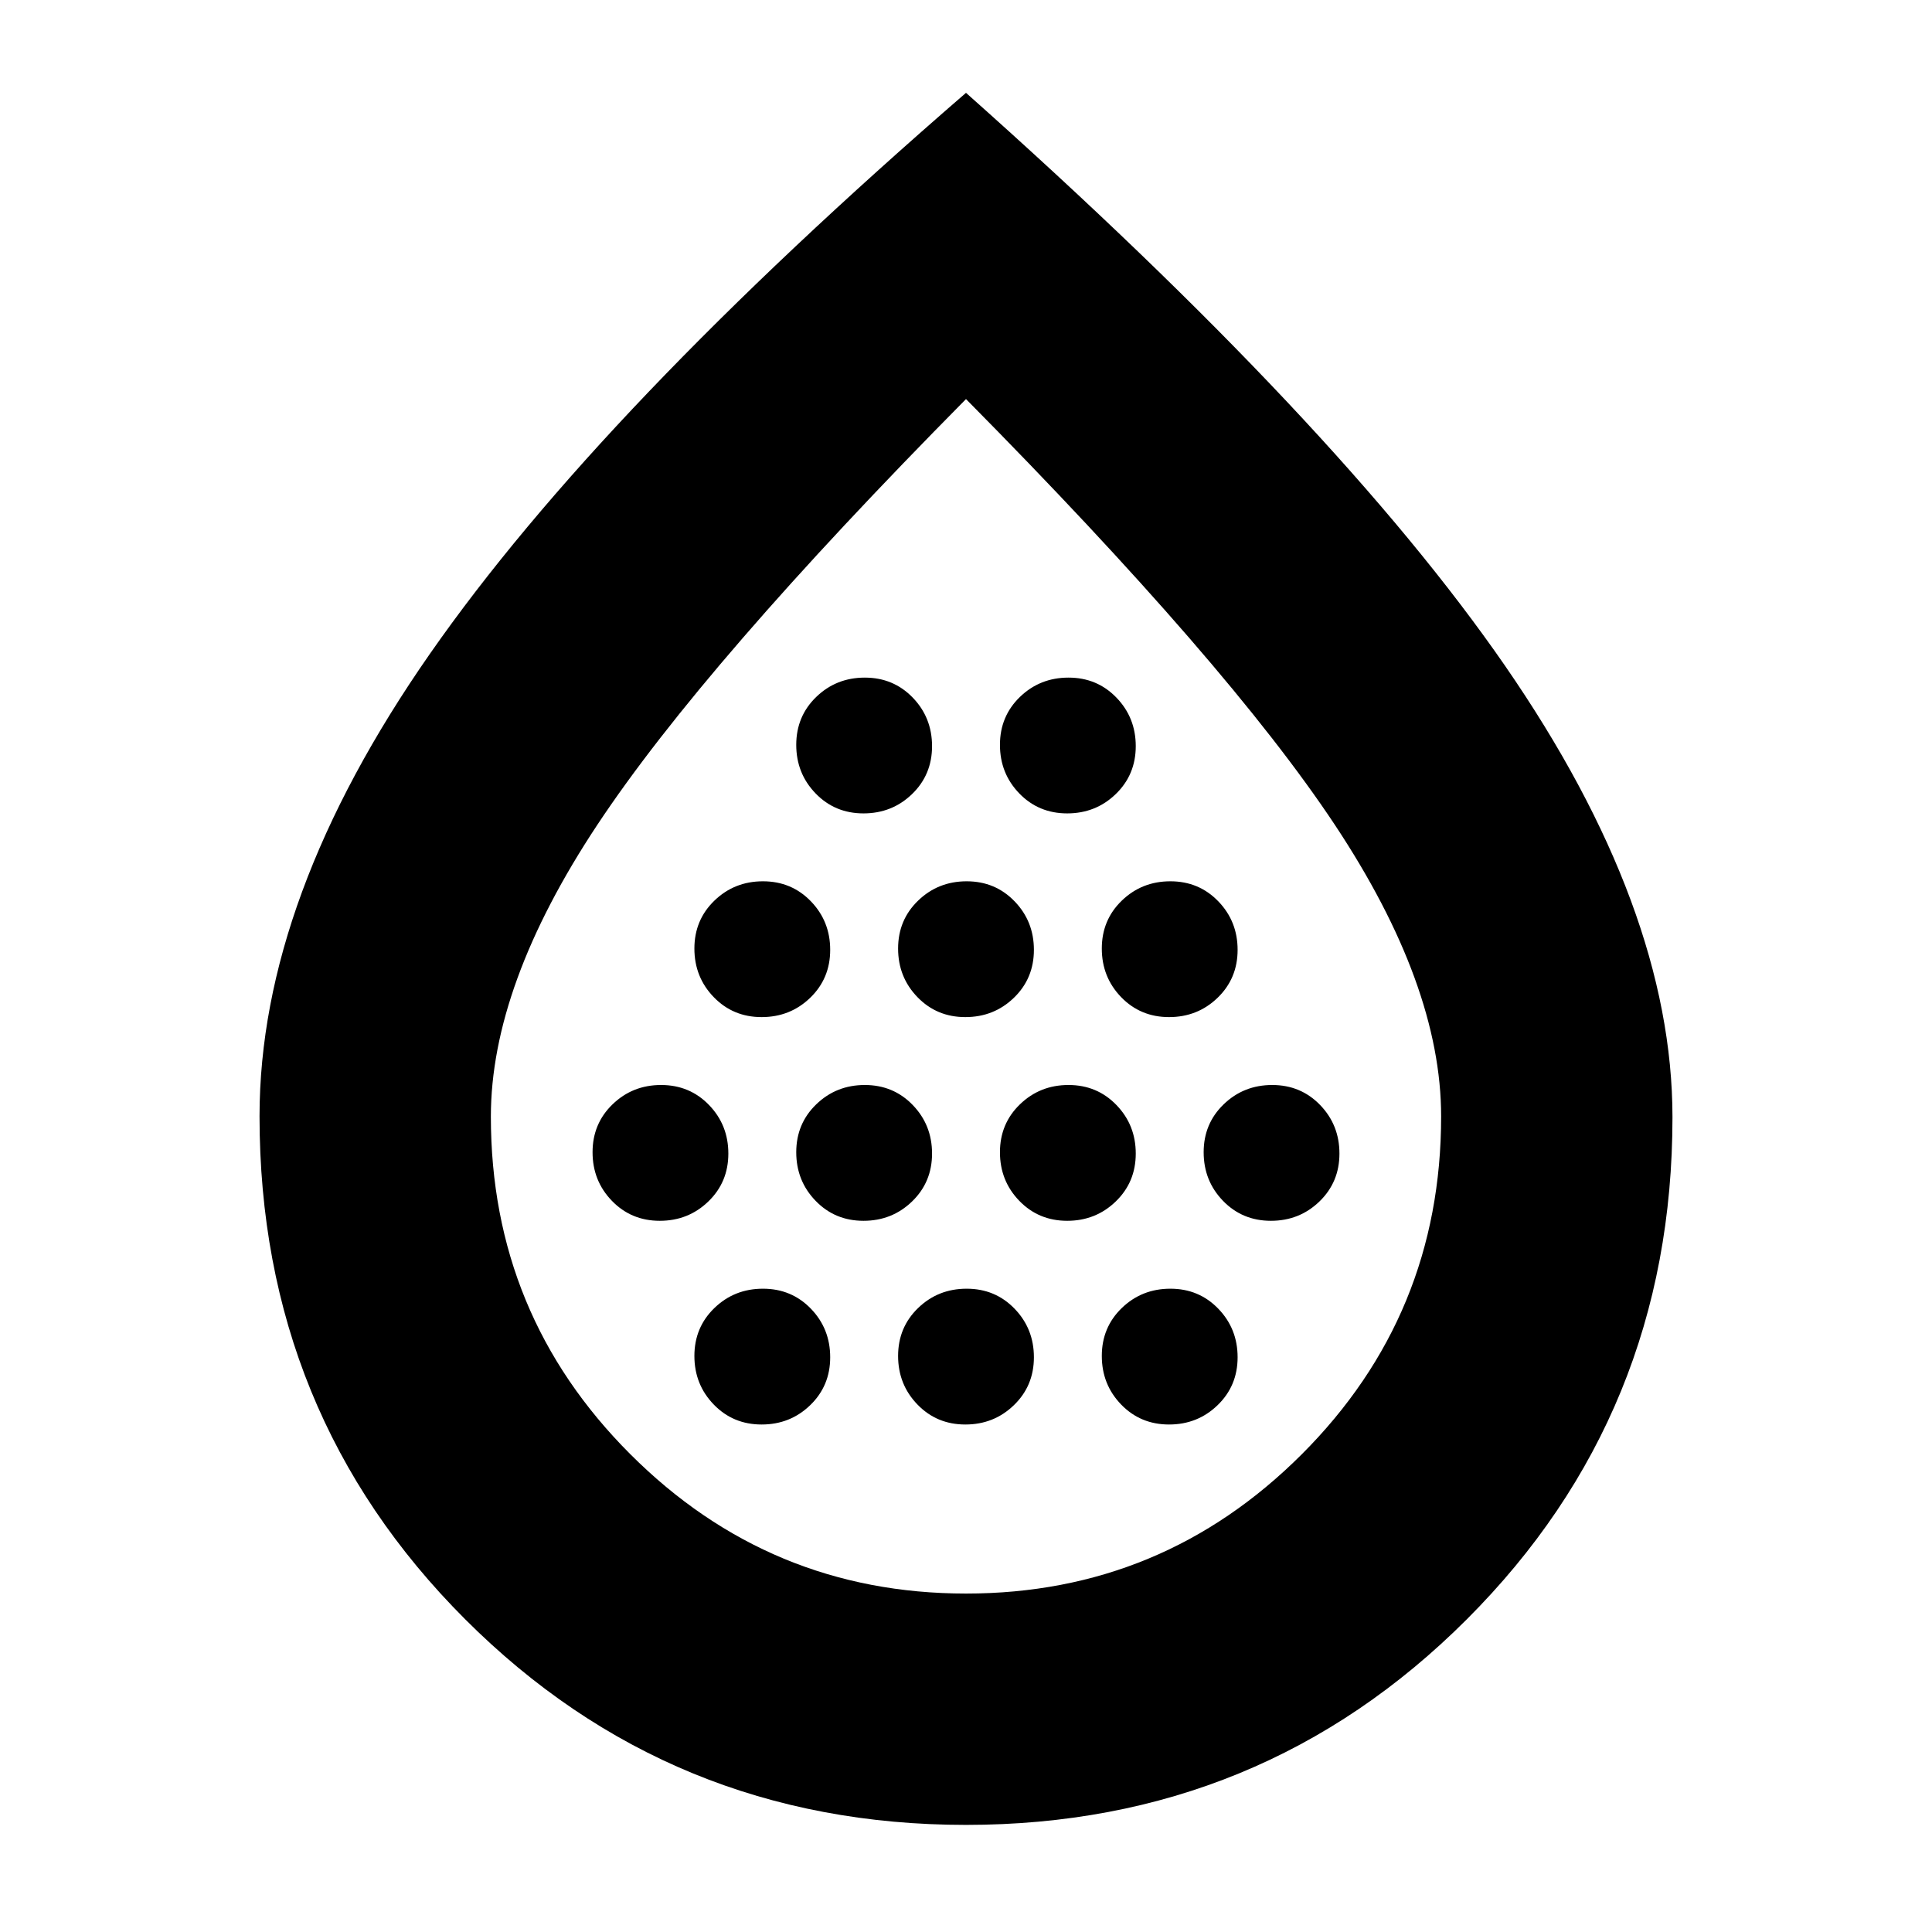 <svg xmlns="http://www.w3.org/2000/svg" height="20" viewBox="0 -960 960 960" width="20"><path d="M327.84-353.39q14.2 0 24.14-9.61 9.93-9.6 9.93-23.8 0-14.2-9.6-24.13-9.61-9.94-23.81-9.94t-24.13 9.61q-9.93 9.6-9.93 23.8 0 14.2 9.6 24.13 9.61 9.94 23.8 9.94Zm50.61-101.22q14.2 0 24.14-9.6 9.93-9.61 9.93-23.81t-9.6-24.13q-9.61-9.94-23.81-9.94t-24.13 9.61q-9.94 9.6-9.94 23.8 0 14.2 9.61 24.14 9.6 9.93 23.8 9.93Zm0 202.44q14.2 0 24.14-9.61 9.93-9.6 9.93-23.8 0-14.2-9.6-24.14-9.61-9.93-23.81-9.93t-24.13 9.6q-9.94 9.61-9.94 23.81t9.61 24.13q9.6 9.94 23.8 9.94Zm50.61-101.22q14.2 0 24.14-9.61 9.93-9.6 9.93-23.8 0-14.2-9.6-24.13-9.61-9.94-23.81-9.94t-24.13 9.61q-9.94 9.6-9.94 23.8 0 14.2 9.61 24.13 9.6 9.94 23.8 9.94Zm0-202.44q14.2 0 24.14-9.6 9.93-9.61 9.93-23.81 0-14.19-9.6-24.13-9.61-9.93-23.81-9.93t-24.13 9.6q-9.94 9.61-9.94 23.81 0 14.19 9.61 24.13 9.6 9.93 23.8 9.93Zm50.61 101.22q14.2 0 24.13-9.6 9.94-9.61 9.94-23.81t-9.61-24.13q-9.6-9.94-23.8-9.94-14.2 0-24.13 9.61-9.94 9.6-9.94 23.8 0 14.2 9.61 24.14 9.6 9.93 23.8 9.93Zm0 202.44q14.2 0 24.13-9.61 9.94-9.6 9.94-23.8 0-14.2-9.61-24.14-9.6-9.93-23.8-9.93-14.2 0-24.13 9.6-9.94 9.61-9.94 23.81t9.61 24.13q9.6 9.94 23.8 9.94Zm50.61-101.22q14.2 0 24.13-9.61 9.94-9.6 9.94-23.8 0-14.2-9.61-24.13-9.6-9.94-23.8-9.94-14.2 0-24.14 9.61-9.93 9.6-9.93 23.8 0 14.2 9.6 24.13 9.61 9.94 23.81 9.94Zm0-202.44q14.2 0 24.13-9.6 9.94-9.61 9.94-23.81 0-14.19-9.61-24.13-9.6-9.93-23.8-9.93-14.2 0-24.14 9.6-9.93 9.61-9.93 23.81 0 14.19 9.6 24.13 9.61 9.93 23.81 9.93Zm50.61 101.22q14.2 0 24.13-9.6 9.94-9.61 9.94-23.81t-9.61-24.13q-9.6-9.94-23.8-9.94-14.2 0-24.14 9.61-9.93 9.6-9.93 23.8 0 14.2 9.6 24.14 9.61 9.93 23.81 9.93Zm0 202.44q14.2 0 24.13-9.61 9.94-9.6 9.94-23.8 0-14.2-9.61-24.14-9.6-9.93-23.8-9.93-14.2 0-24.14 9.6-9.93 9.61-9.93 23.81t9.6 24.13q9.61 9.94 23.81 9.94Zm50.61-101.22q14.2 0 24.13-9.61 9.93-9.6 9.93-23.8 0-14.2-9.6-24.13-9.61-9.94-23.8-9.94-14.2 0-24.14 9.61-9.93 9.6-9.93 23.8 0 14.2 9.6 24.13 9.61 9.94 23.81 9.94ZM480.01-53.22q-146.72 0-248.88-102.18-102.17-102.18-102.17-249.94 0-108.36 84.69-229.83 84.7-121.48 266.35-278.7 184.65 164.22 267.85 284.7 83.19 120.47 83.19 224.33 0 147.26-102.16 249.44T480.01-53.22Zm.02-114.95q97.58 0 166.82-69.21t69.24-167.88q0-65.35-52.96-145.11Q610.17-630.13 480-761.7 349.83-630.13 296.87-550.24q-52.96 79.89-52.96 145.09 0 98.45 69.27 167.71 69.26 69.27 166.85 69.27ZM480-483.26Z"/></svg>